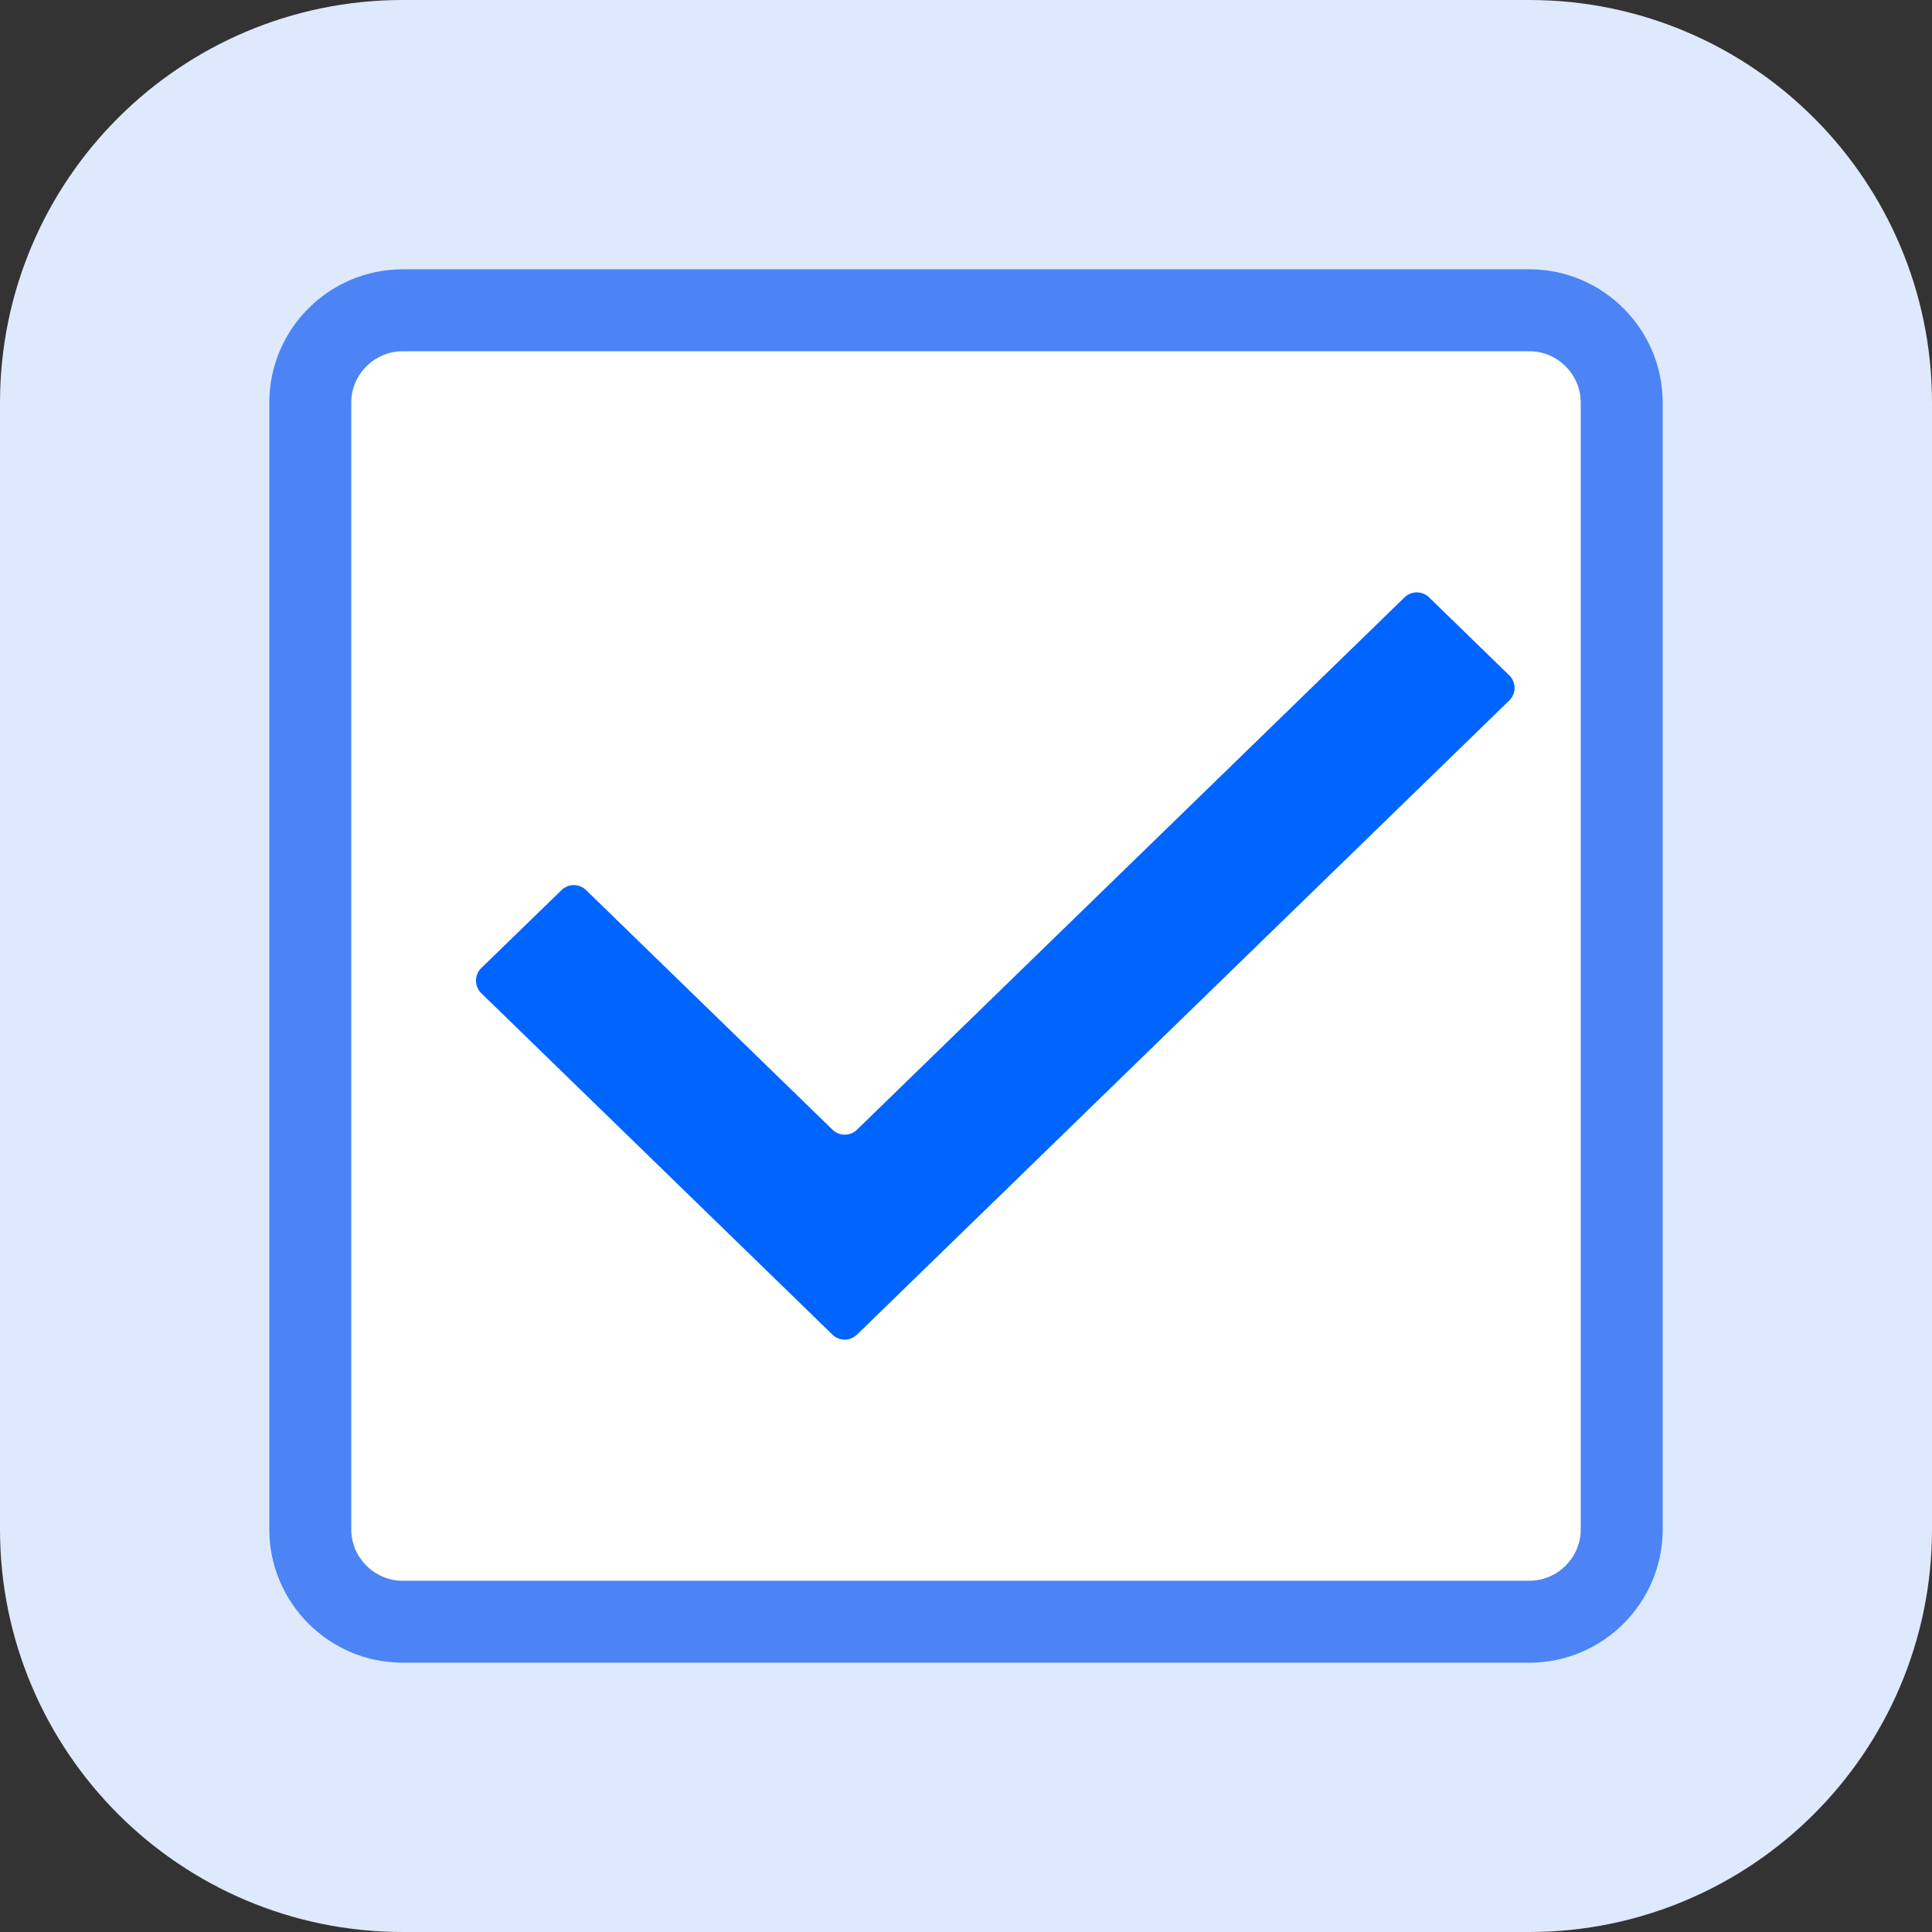 <svg xmlns="http://www.w3.org/2000/svg" width="33" height="33">
  <rect width="100%" height="100%" fill="#333333" stroke="none"/>
  <g fill="none" fill-rule="evenodd">
    <path fill="#FFF" stroke="#DFE9FD" stroke-width="6" d="M3 6.876C3 4.734 4.745 3 6.876 3h19.249C28.266 3 30 4.745 30 6.876v19.249C30 28.266 28.255 30 26.124 30H6.876C4.734 30 3 28.255 3 26.124V6.876z"/>
    <path fill="#FFF" stroke="#4C84F5" stroke-width="1.4" d="M5.3 6.876C5.3 6.007 6.012 5.3 6.876 5.3h19.249C26.993 5.3 27.7 6.012 27.7 6.876v19.249C27.7 26.993 26.988 27.7 26.124 27.7H6.876C6.007 27.7 5.3 26.988 5.3 26.124V6.876z"/>
    <path fill="#0065FF" d="M25.779 11.535l-1.37-1.332c-.116-.113-.302-.113-.418 0l-9.353 9.093c-.116.113-.302.113-.418 0l-4.21-4.093c-.116-.113-.302-.113-.418 0L8.221 16.535c-.119.115-.121.305-.006.424a.3.3 0 0 0 .006.006l5.998 5.832c.116.113.302.113.418 0L25.779 11.965c.119-.115.121-.305.006-.424a.3.3 0 0 0-.006-.006z"/>
  </g>
</svg>
